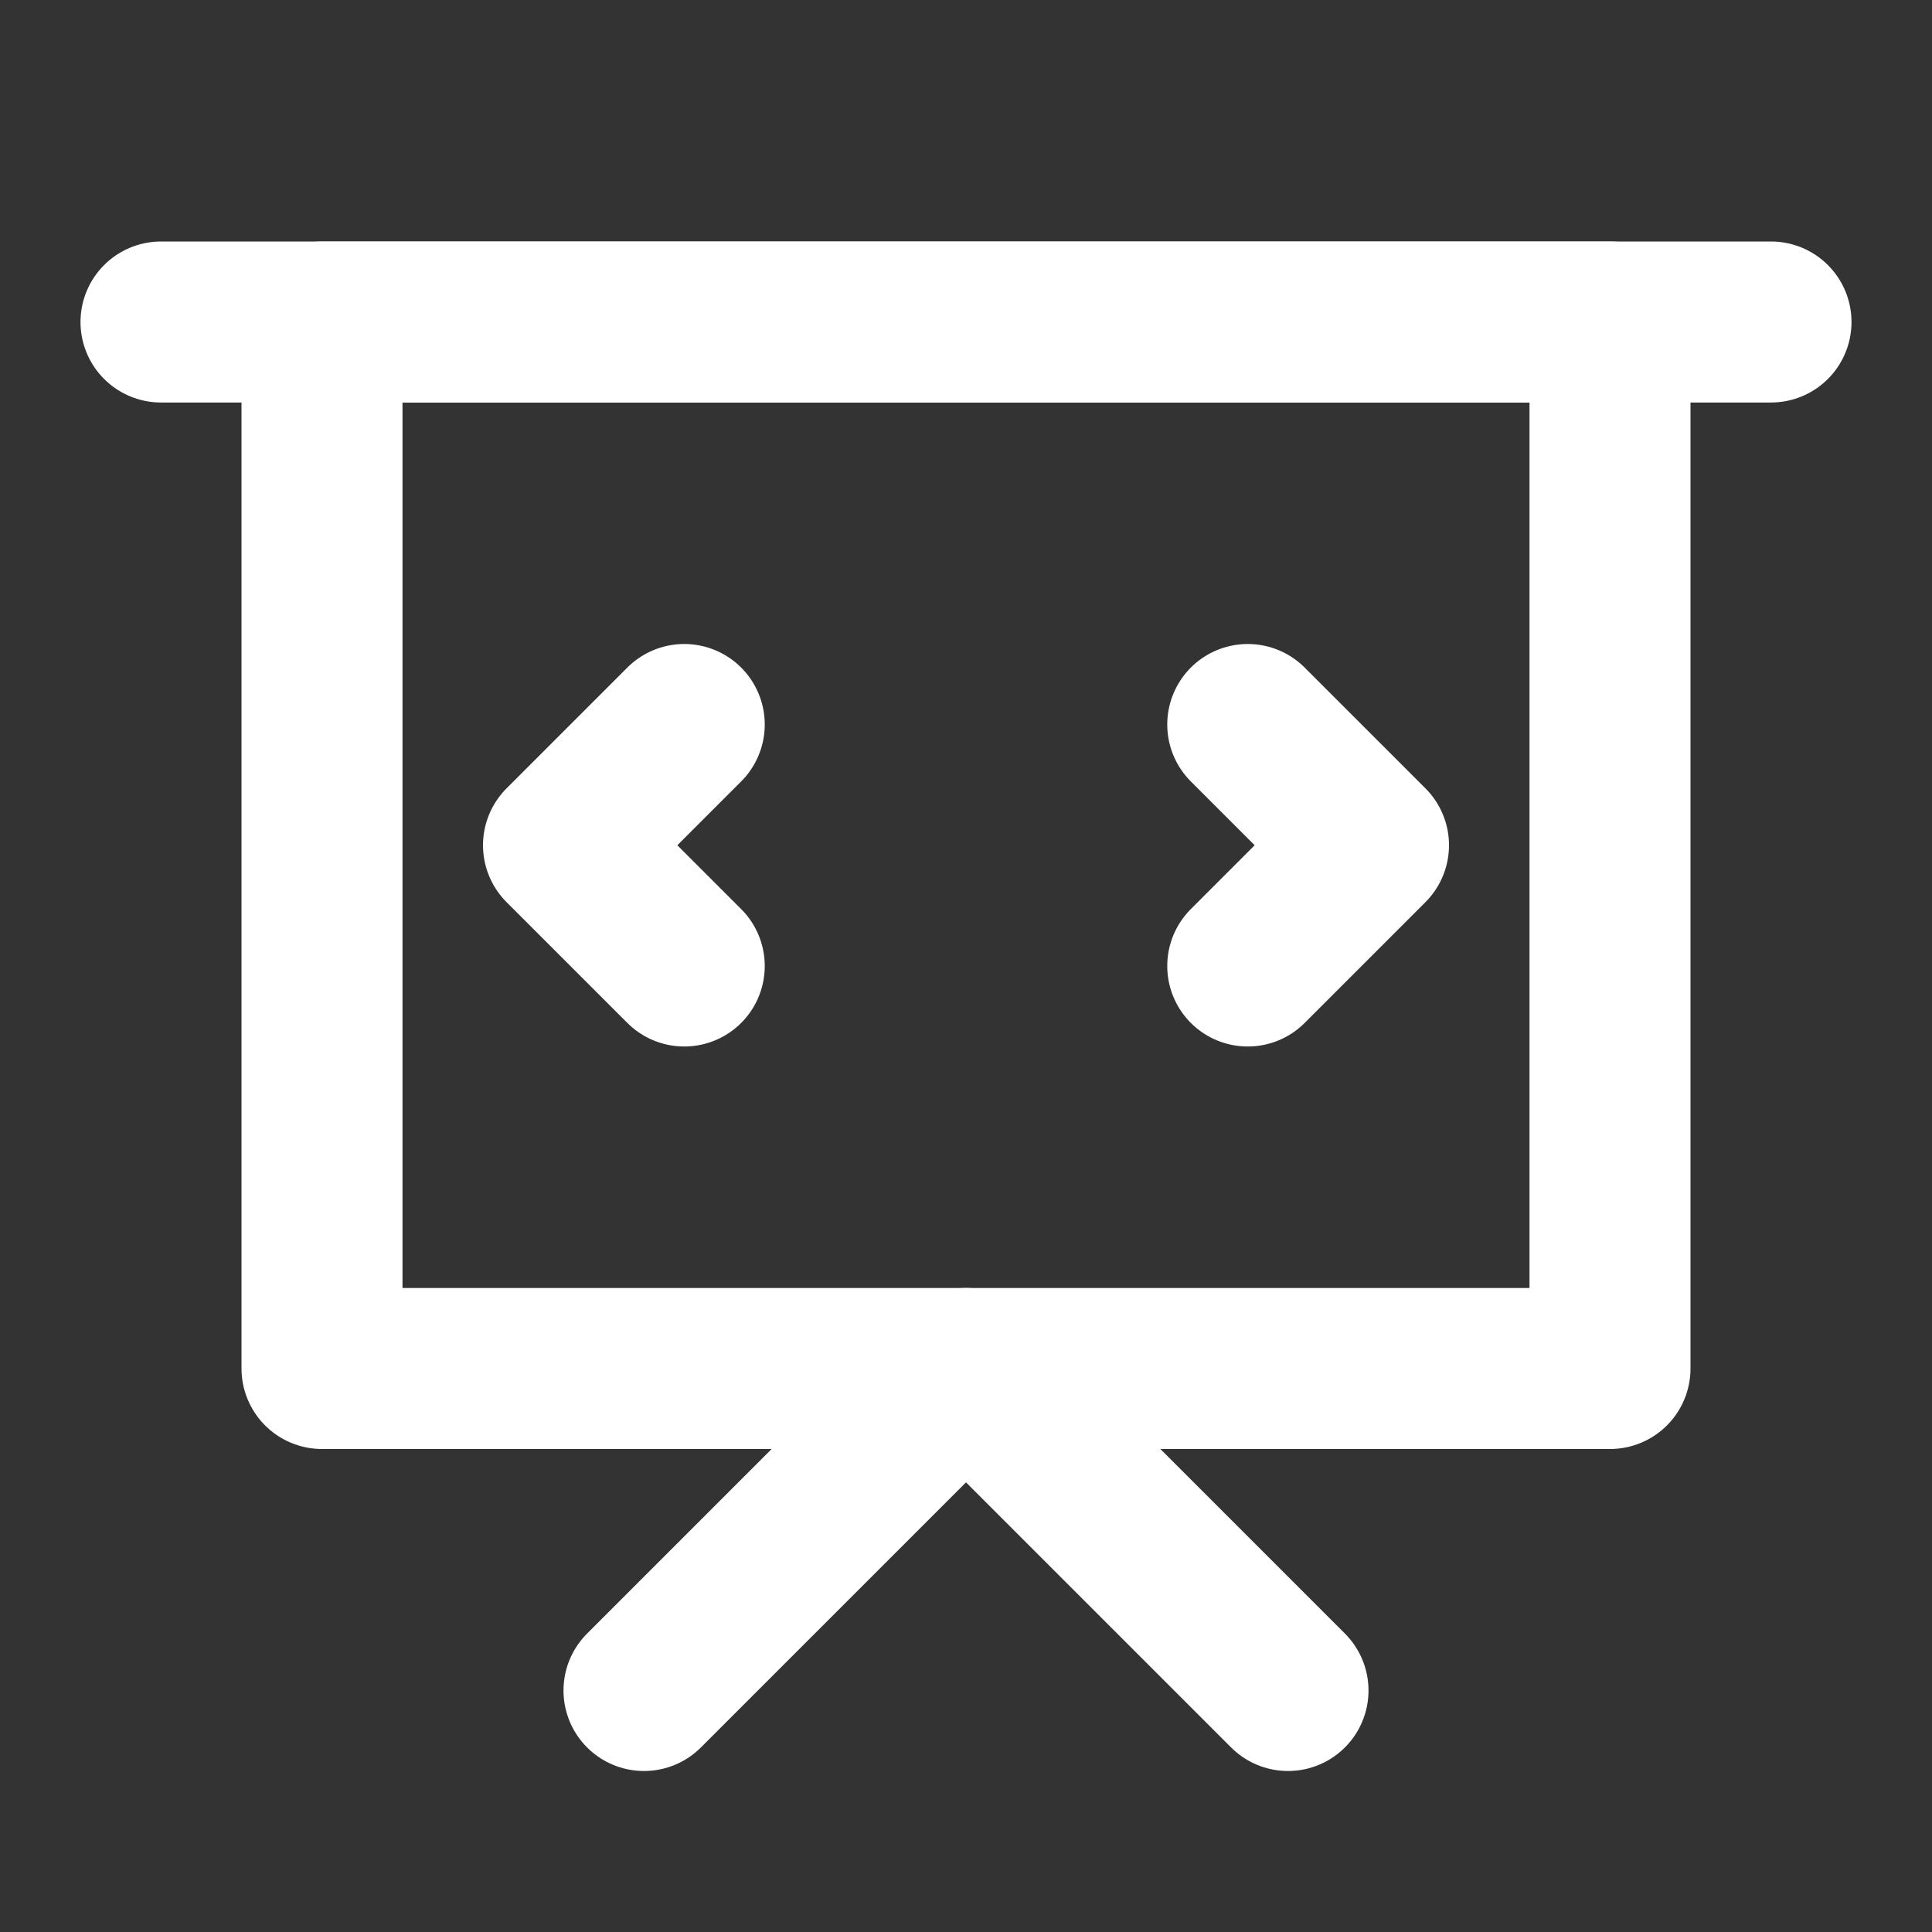<?xml version="1.0" encoding="UTF-8"?>
<svg width="28" height="28" viewBox="0 0 48 48" fill="none" xmlns="http://www.w3.org/2000/svg">
    <rect x="0" y="0" width="48" height="48" fill="#333333" stroke="none"/>
    <path d="M4 8H44" stroke="#ffffff" stroke-width="4" stroke-linecap="round" stroke-linejoin="round"/>
    <path fill-rule="evenodd" clip-rule="evenodd" d="M8 8H40V34H8V8Z" fill="none" stroke="#ffffff" stroke-width="4"
          stroke-linecap="round" stroke-linejoin="round"/>
    <path d="M31 18L34 21L31 24" stroke="#ffffff" stroke-width="4" stroke-linecap="round" stroke-linejoin="round"/>
    <path d="M17 24L14 21L17 18" stroke="#ffffff" stroke-width="4" stroke-linecap="round" stroke-linejoin="round"/>
    <path d="M16 42L24 34L32 42" stroke="#ffffff" stroke-width="4" stroke-linecap="round" stroke-linejoin="round"/>
</svg>